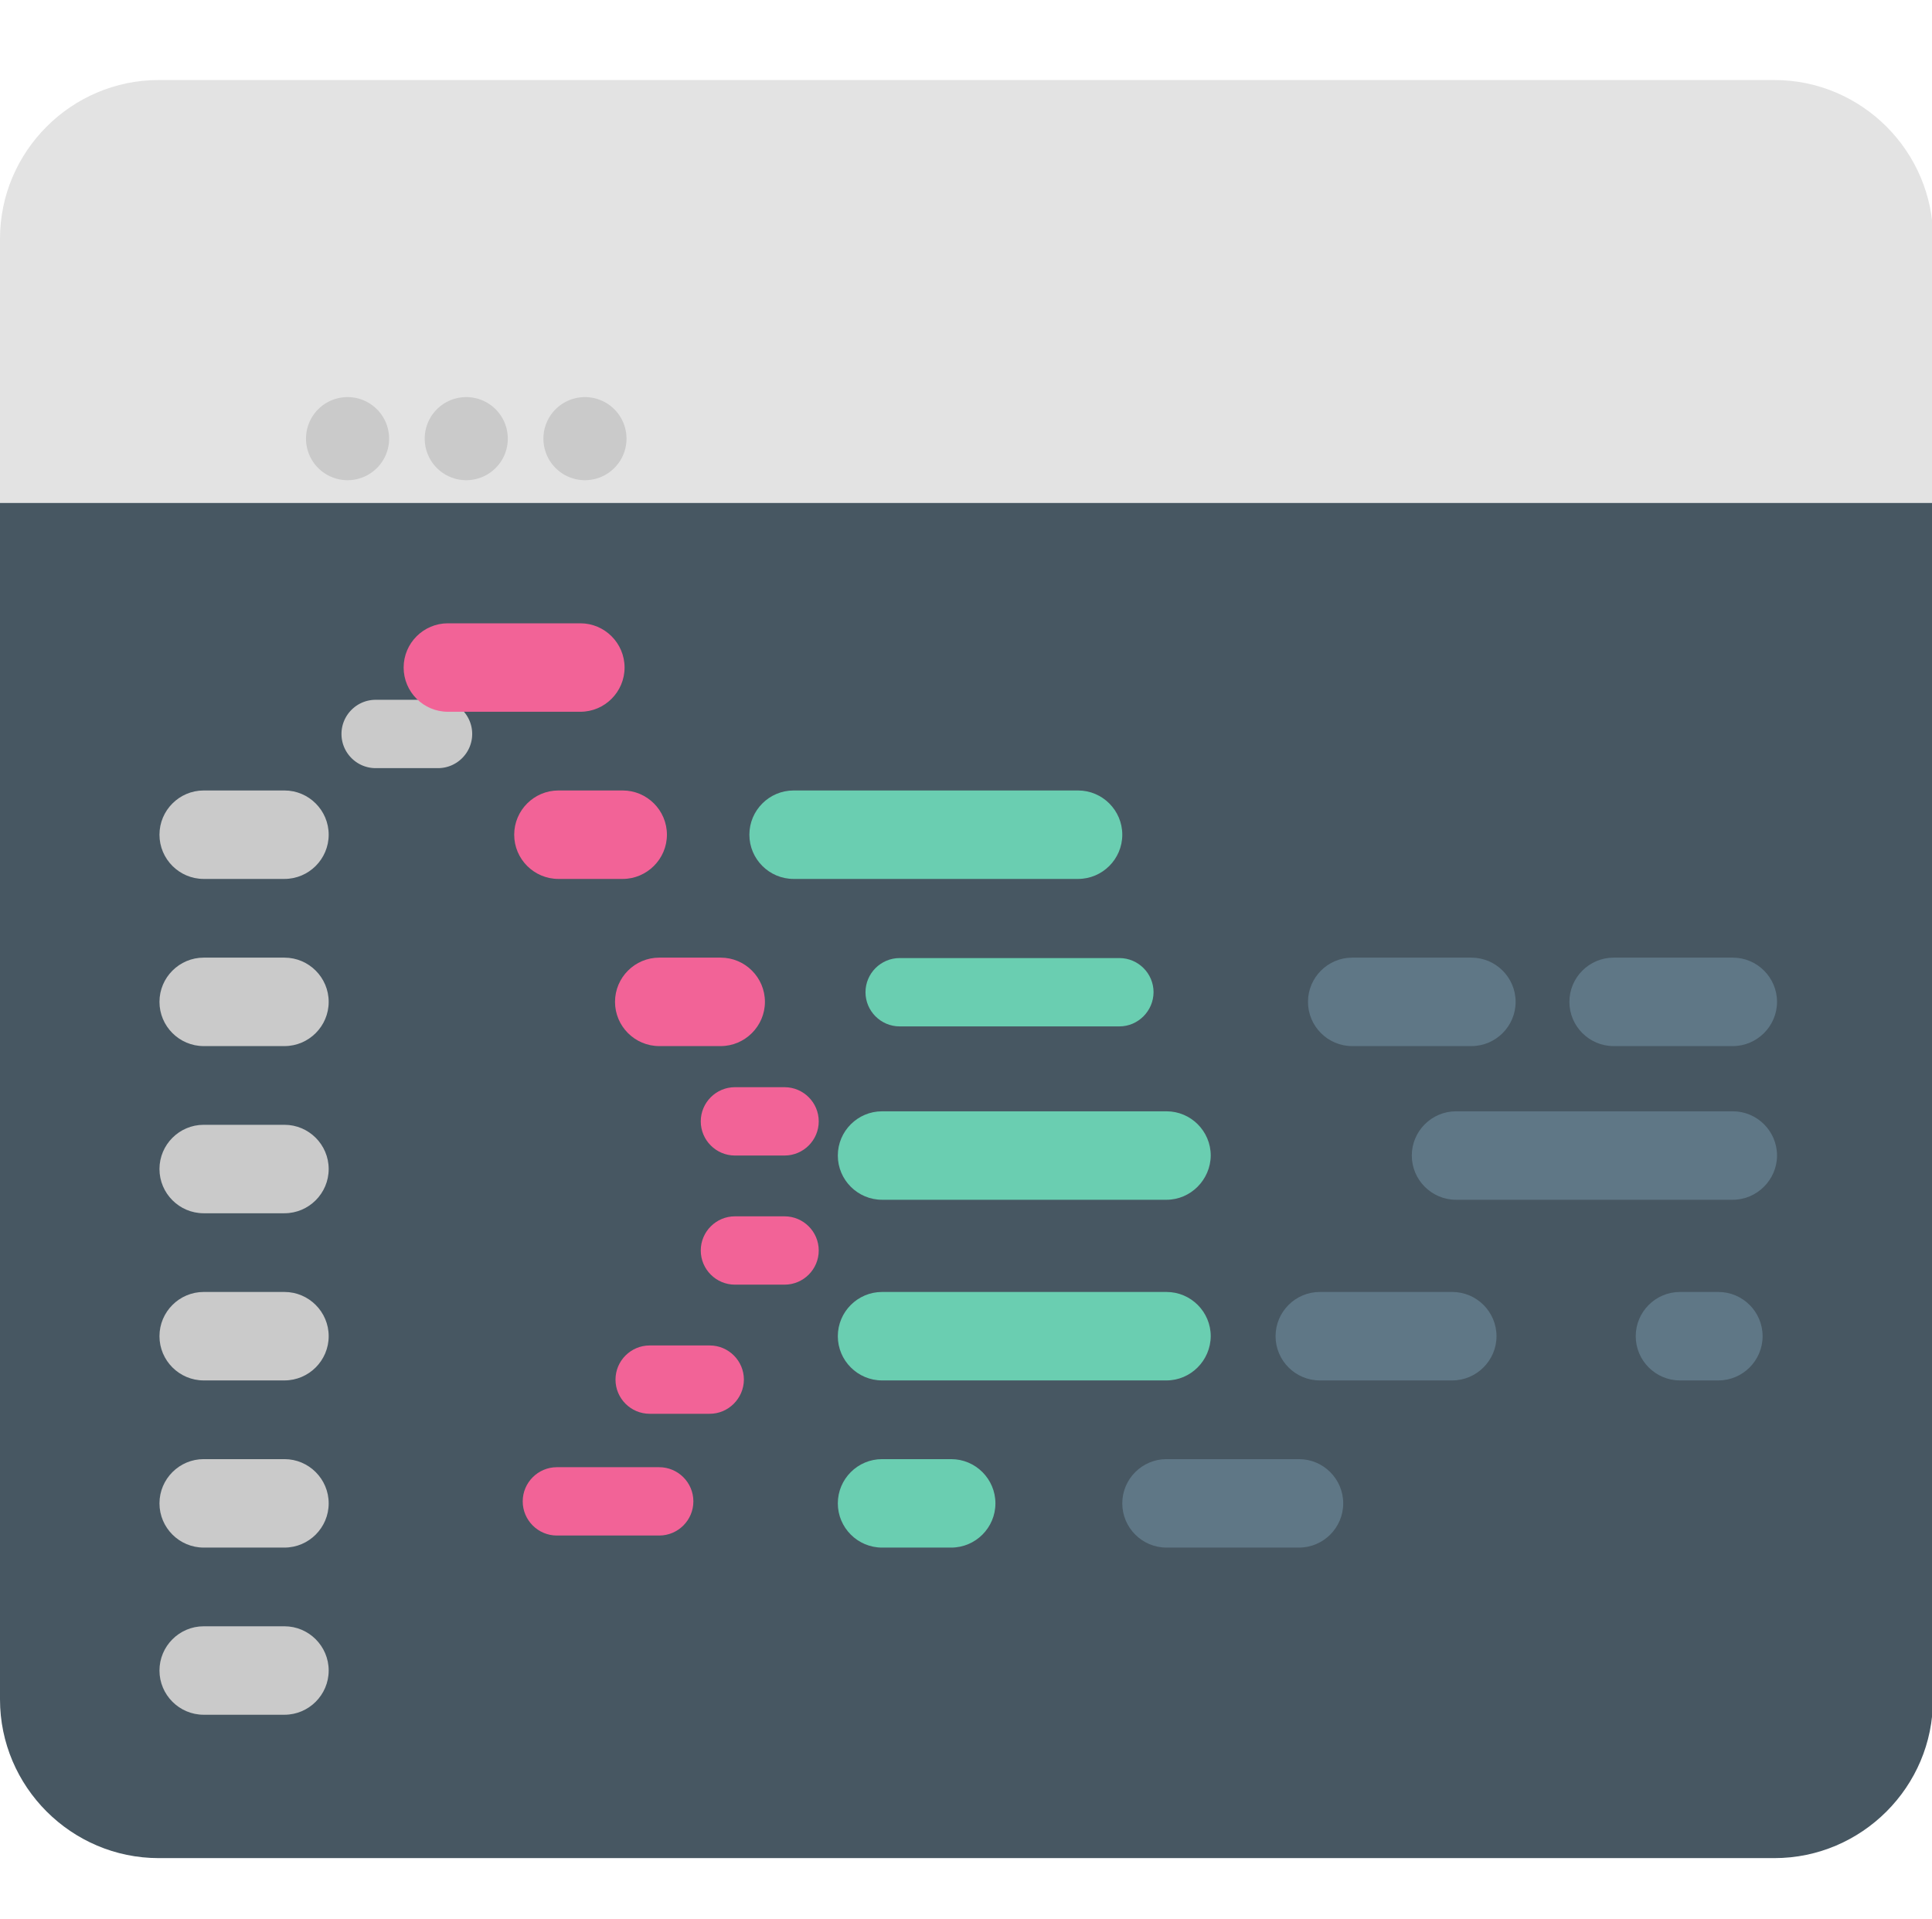 <?xml version="1.0" standalone="no"?><!DOCTYPE svg PUBLIC "-//W3C//DTD SVG 1.1//EN" "http://www.w3.org/Graphics/SVG/1.1/DTD/svg11.dtd">
<svg t="1679673058540" class="icon" viewBox="0 0 1031 1024" version="1.1" xmlns="http://www.w3.org/2000/svg" p-id="6186"
     width="48.328" height="48"><path d="M946.9 765.9H84.7C38.1 765.9 0 727.8 0 681.2V127.4c0-46.6 38.1-84.7 84.7-84.7h862.2c46.6 0 84.7 38.1 84.7 84.7v553.8c0 46.6-38.1 84.7-84.7 84.7z" fill="#E3E3E3" p-id="6187"></path><path d="M946.9 991.5H84.7C38.1 991.5 0 953.4 0 906.8V268.4h1031.5v638.5c0.1 46.5-38 84.6-84.6 84.6z" fill="#475762" p-id="6188"></path><path d="M163.304 234.063a22.17 22.17 0 1 0 44.34 0 22.17 22.17 0 1 0-44.34 0zM226.647 234.063a22.17 22.17 0 1 0 44.34 0 22.17 22.17 0 1 0-44.34 0zM289.99 234.063a22.17 22.17 0 1 0 44.34 0 22.17 22.17 0 1 0-44.34 0zM233.754 409.879H200.46c-10.042 0-18.23-8.189-18.23-18.23 0-10.043 8.188-18.231 18.23-18.231h33.294c10.042 0 18.23 8.188 18.23 18.23s-8.188 18.23-18.23 18.23z" fill="#CACACA" p-id="6189"></path><path d="M309.7 379.8H239c-13 0-23.6-10.6-23.6-23.6 0-13 10.6-23.6 23.6-23.6h70.7c13 0 23.6 10.6 23.6 23.6 0 13-10.6 23.6-23.6 23.6z m22.6 89.2H298c-13 0-23.6-10.6-23.6-23.6 0-13 10.6-23.6 23.6-23.6h34.3c13 0 23.6 10.6 23.6 23.6 0 13-10.7 23.6-23.6 23.6z m52.3 89.2h-32.8c-13 0-23.6-10.6-23.6-23.6 0-13 10.6-23.6 23.6-23.6h32.8c13 0 23.6 10.6 23.6 23.6 0 13-10.7 23.6-23.6 23.6z" fill="#F26397" p-id="6190"></path><path d="M597.359 547.688H480.097c-10.042 0-18.23-8.188-18.23-18.23s8.188-18.23 18.23-18.23h117.262c10.042 0 18.23 8.188 18.23 18.23-0.077 10.042-8.265 18.23-18.23 18.23z" fill="#6ACEB1" p-id="6191"></path><path d="M785.2 558.2h-63.6c-13 0-23.6-10.6-23.6-23.6 0-13 10.6-23.6 23.6-23.6h63.6c13 0 23.6 10.6 23.6 23.6 0 13-10.6 23.6-23.6 23.6z m139.5 82H777c-13 0-23.6-10.6-23.6-23.6 0-13 10.6-23.6 23.6-23.6h147.7c13 0 23.6 10.6 23.6 23.6 0 12.9-10.7 23.6-23.6 23.6zM775 736.6h-70.7c-13 0-23.6-10.6-23.6-23.6 0-13 10.6-23.6 23.6-23.6H775c13 0 23.6 10.6 23.6 23.6 0 13-10.7 23.6-23.6 23.6z m-81.8 89.2h-70.7c-13 0-23.6-10.6-23.6-23.6 0-13 10.6-23.6 23.6-23.6h70.7c13 0 23.6 10.6 23.6 23.6 0 13-10.6 23.6-23.6 23.6z m231.5-267.6h-63.6c-13 0-23.6-10.6-23.6-23.6 0-13 10.6-23.6 23.6-23.6h63.6c13 0 23.6 10.6 23.6 23.6 0 13-10.7 23.6-23.6 23.6zM917 736.6h-20.5c-13 0-23.6-10.6-23.6-23.6 0-13 10.6-23.6 23.6-23.6H917c13 0 23.6 10.6 23.6 23.6 0 13-10.6 23.6-23.6 23.6z" fill="#5F7786" p-id="6192"></path><path d="M575.3 469H423.5c-13 0-23.6-10.6-23.6-23.6 0-13 10.6-23.6 23.6-23.6h151.8c13 0 23.6 10.6 23.6 23.6 0 13-10.6 23.6-23.6 23.6z m47.2 171.2H470.7c-13 0-23.6-10.6-23.6-23.6 0-13 10.6-23.6 23.6-23.6h151.8c13 0 23.6 10.6 23.6 23.6-0.1 12.9-10.7 23.6-23.6 23.6z m0 96.4H470.7c-13 0-23.6-10.6-23.6-23.6 0-13 10.6-23.6 23.6-23.6h151.8c13 0 23.6 10.6 23.6 23.6-0.1 13-10.7 23.6-23.6 23.6z m-114.9 89.2h-36.9c-13 0-23.6-10.6-23.6-23.6 0-13 10.6-23.6 23.6-23.6h36.9c13 0 23.6 10.6 23.6 23.6 0 13-10.6 23.6-23.6 23.6z" fill="#6ACEB1" p-id="6193"></path><path d="M418.685 616.593h-26.496c-10.042 0-18.23-8.188-18.23-18.23s8.188-18.23 18.23-18.23h26.496c10.042 0 18.23 8.188 18.23 18.23s-8.188 18.23-18.23 18.23z m0 68.905h-26.496c-10.042 0-18.23-8.188-18.23-18.23s8.188-18.23 18.23-18.23h26.496c10.042 0 18.23 8.188 18.23 18.23s-8.188 18.23-18.23 18.23z m-39.937 68.905H346.69c-10.042 0-18.23-8.188-18.23-18.23 0-10.043 8.188-18.23 18.23-18.23h32.058c10.042 0 18.23 8.187 18.23 18.23-0.077 10.042-8.265 18.23-18.23 18.23z m-26.96 64.965h-54.614c-10.042 0-18.23-8.188-18.23-18.23s8.188-18.23 18.23-18.23h54.614c10.043 0 18.23 8.188 18.23 18.23s-8.187 18.23-18.23 18.23z" fill="#F26397" p-id="6194"></path><path d="M151.8 469h-43.1c-13 0-23.6-10.6-23.6-23.6 0-13 10.6-23.6 23.6-23.6h43.1c13 0 23.6 10.6 23.6 23.6 0 13-10.6 23.6-23.6 23.6z m0 89.2h-43.1c-13 0-23.6-10.6-23.6-23.6 0-13 10.6-23.6 23.6-23.6h43.1c13 0 23.6 10.6 23.6 23.6 0 13-10.6 23.6-23.6 23.6z m0 89.2h-43.1c-13 0-23.6-10.6-23.6-23.6 0-13 10.6-23.6 23.6-23.6h43.1c13 0 23.6 10.6 23.6 23.6 0 13-10.6 23.6-23.6 23.6z m0 89.2h-43.1c-13 0-23.6-10.6-23.6-23.6 0-13 10.6-23.6 23.6-23.6h43.1c13 0 23.6 10.6 23.6 23.6 0 13-10.6 23.6-23.6 23.6z m0 89.2h-43.1c-13 0-23.6-10.6-23.6-23.6 0-13 10.6-23.6 23.6-23.6h43.1c13 0 23.6 10.6 23.6 23.6 0 13-10.6 23.6-23.6 23.6z m0 89.2h-43.1c-13 0-23.6-10.6-23.6-23.6 0-13 10.6-23.6 23.6-23.6h43.1c13 0 23.6 10.6 23.6 23.6 0 13-10.6 23.6-23.6 23.6z" fill="#CACACA" p-id="6195"></path></svg>
